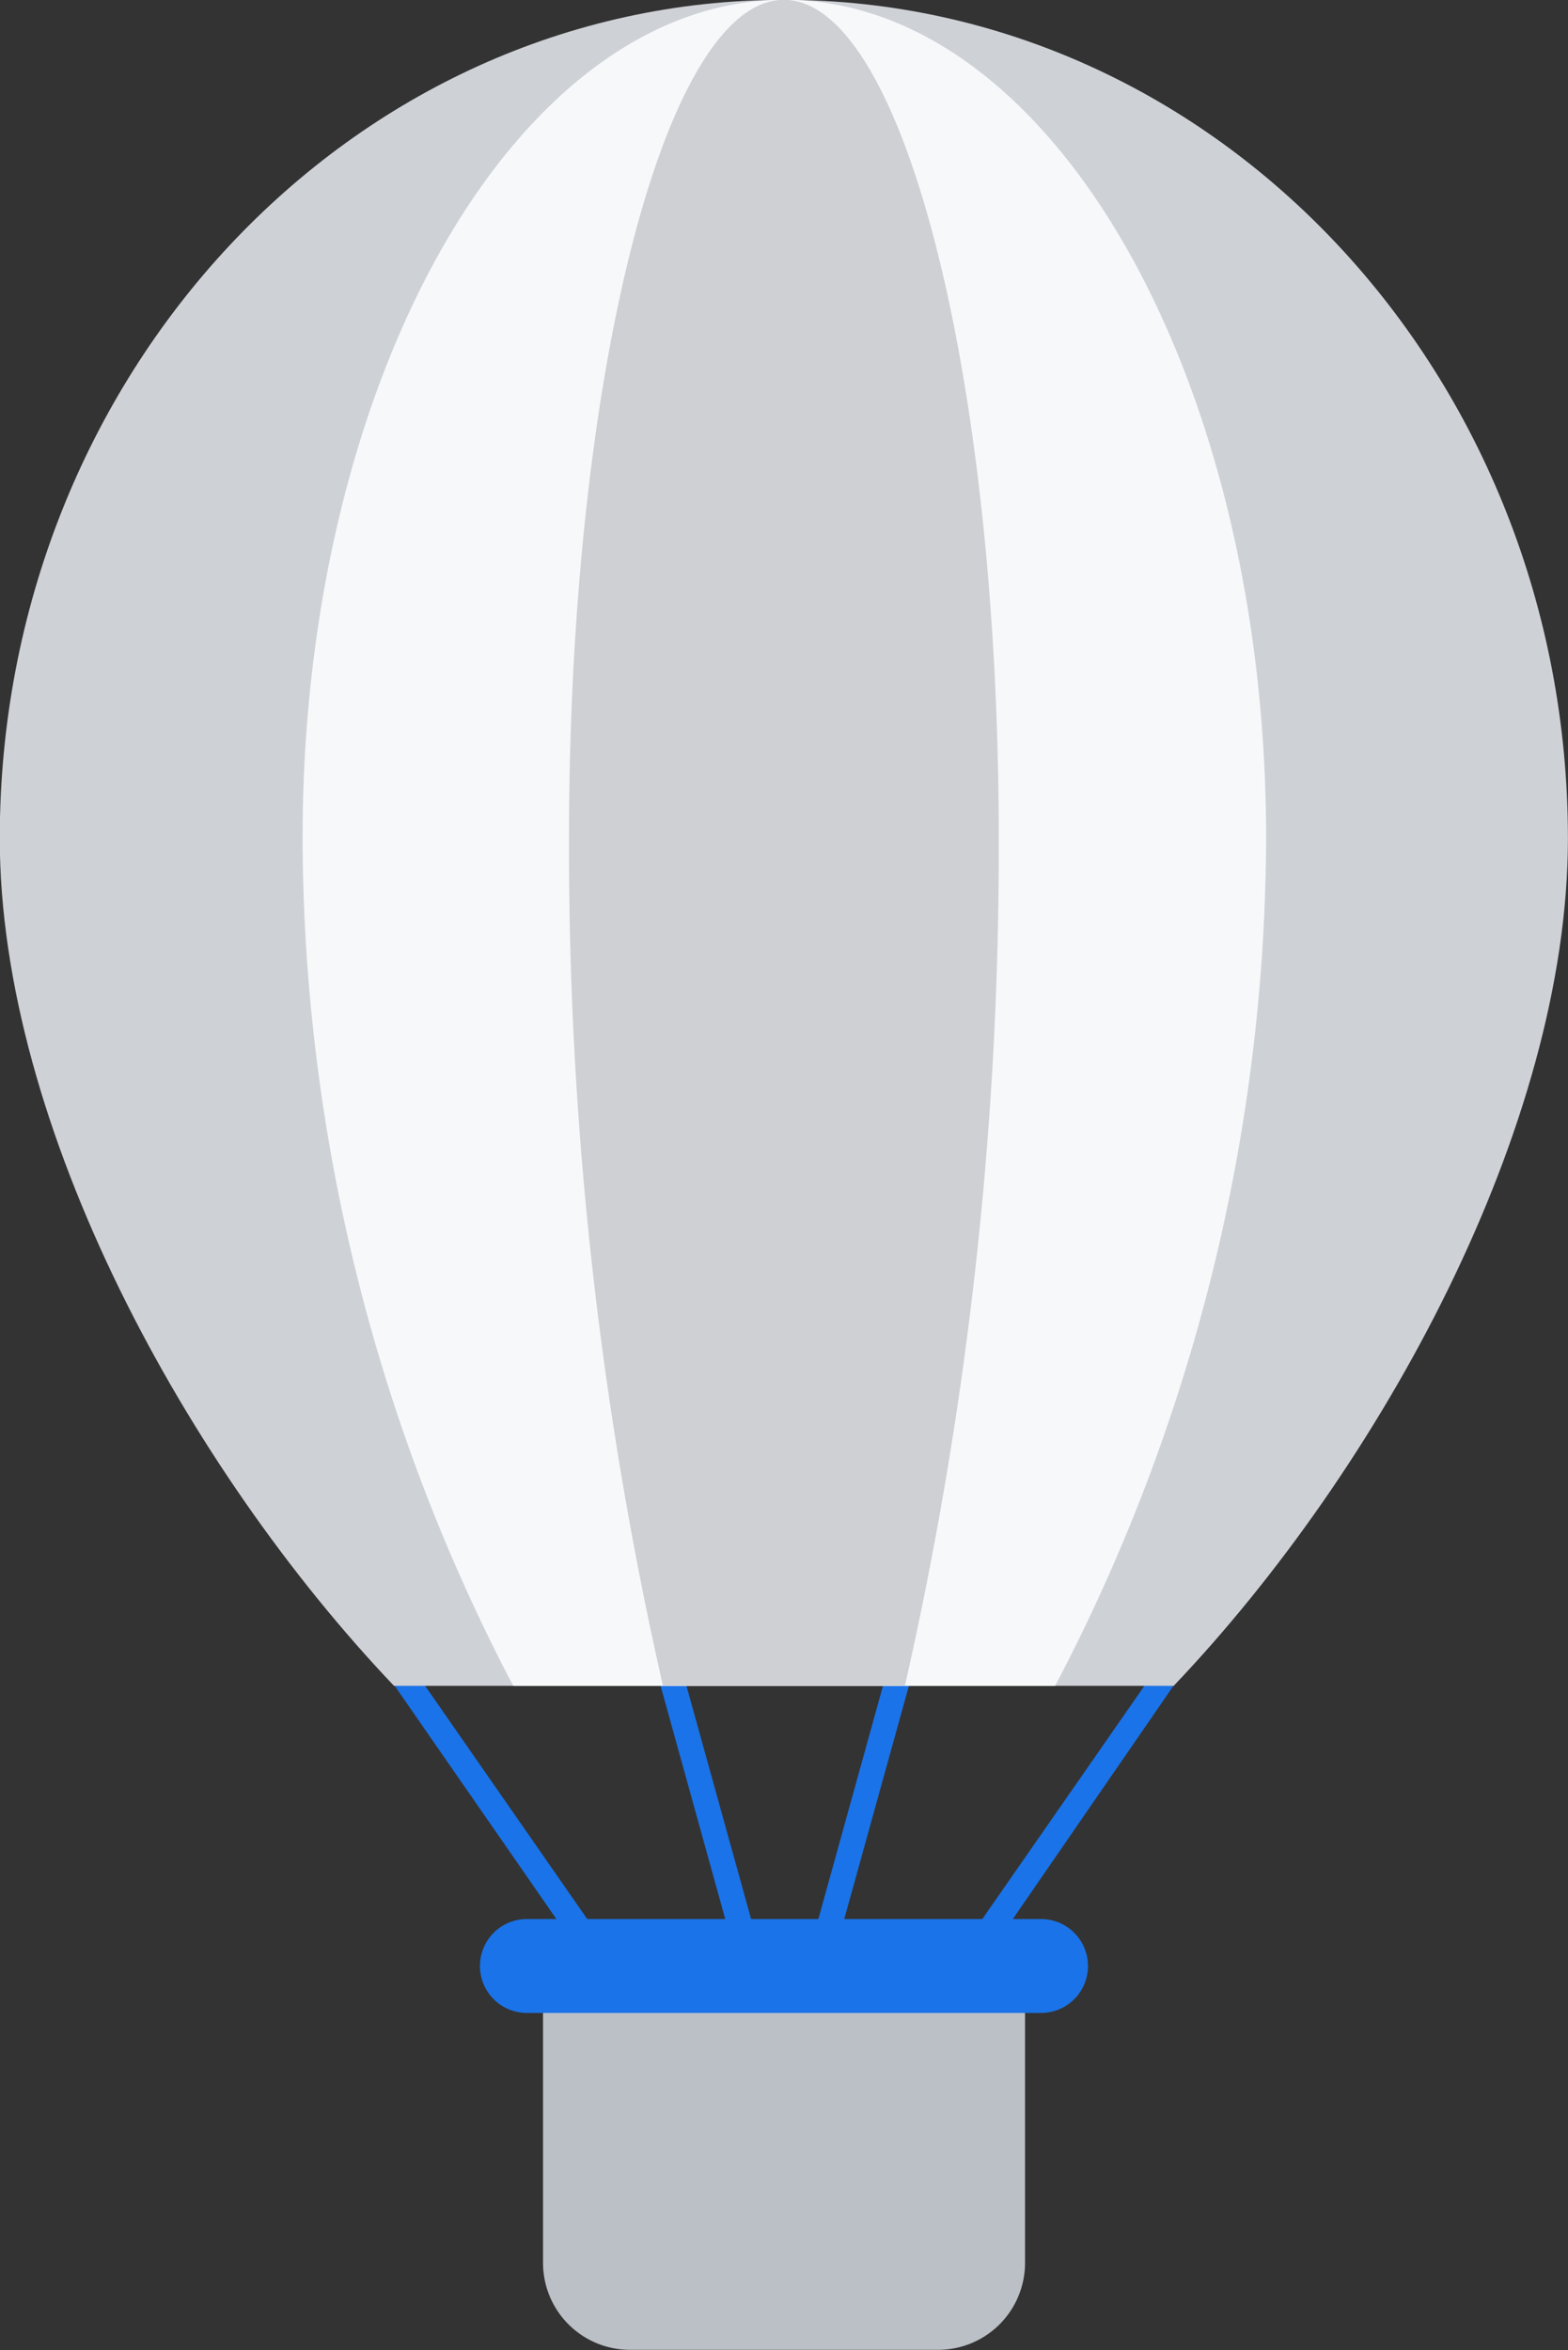 <svg id="air-hot-balloon" xmlns="http://www.w3.org/2000/svg" width="20.579" height="30.829" viewBox="0 0 20.579 30.829">
  <rect x="0" y="0" width="20.579" height="30.829" fill="#333333" stroke="none"/>
  <g id="Group_6897" data-name="Group 6897" transform="translate(5.157 21.946)">
    <path id="Path_10140" data-name="Path 10140" d="M61.562,77.864a.164.164,0,0,1-.1-.031.171.171,0,0,1-.04-.235l2.556-3.675a.164.164,0,0,1,.231-.04c.075.054.135.062.082.138l-2.6,3.773A.165.165,0,0,1,61.562,77.864Z" transform="translate(-54.048 -73.851)" fill="#1a73e8"/>
    <path id="Path_10141" data-name="Path 10141" d="M55.991,77.864a.165.165,0,0,1-.045-.006.169.169,0,0,1-.114-.208l1.019-3.675a.165.165,0,0,1,.2-.117c.088.025.17.012.145.1l-1.049,3.782A.166.166,0,0,1,55.991,77.864Z" transform="translate(-50.407 -73.851)" fill="#1a73e8"/>
    <path id="Path_10142" data-name="Path 10142" d="M42.958,77.864a.164.164,0,0,0,.1-.031.171.171,0,0,0,.04-.235l-2.556-3.675a.164.164,0,0,0-.231-.04c-.075.054-.154.062-.1.138l2.617,3.773A.165.165,0,0,0,42.958,77.864Z" transform="translate(-40.187 -73.851)" fill="#1a73e8"/>
    <path id="Path_10143" data-name="Path 10143" d="M51.474,77.864a.165.165,0,0,0,.045-.006.169.169,0,0,0,.114-.208l-1.019-3.675a.165.165,0,0,0-.2-.117c-.088.025-.164.029-.139.119l1.044,3.765A.166.166,0,0,0,51.474,77.864Z" transform="translate(-46.774 -73.851)" fill="#1a73e8"/>
  </g>
  <path id="Path_10144" data-name="Path 10144" d="M45.874,85.281v3.782A1.141,1.141,0,0,0,47.015,90.2h4.041A1.141,1.141,0,0,0,52.2,89.063V85.281Z" transform="translate(-38.747 -59.375)" fill="#bbc0c6"/>
  <path id="Path_10145" data-name="Path 10145" d="M40.707,32.625c2.716-2.852,5.174-7.338,5.174-11.117,0-6.074-4.607-11-10.289-11S25.3,15.434,25.3,21.508c0,3.779,2.459,8.265,5.174,11.117Z" transform="translate(-25.303 -10.51)" fill="#ced1d6"/>
  <path id="Path_10146" data-name="Path 10146" d="M46.631,32.625A24.054,24.054,0,0,0,49.4,21.508c0-6.074-2.831-11-6.323-11s-6.323,4.924-6.323,11a24.054,24.054,0,0,0,2.765,11.117Z" transform="translate(-32.783 -10.51)" fill="#f7f8fa"/>
  <path id="Path_10147" data-name="Path 10147" d="M51.268,32.625A49.538,49.538,0,0,0,52.5,21.508c0-6.074-1.263-11-2.82-11s-2.82,4.924-2.82,11a49.538,49.538,0,0,0,1.233,11.117Z" transform="translate(-39.392 -10.51)" fill="#cfd0d4"/>
  <path id="Path_10148" data-name="Path 10148" d="M50.848,83.168H44.1a.616.616,0,1,0,0,1.232h6.748a.616.616,0,1,0,0-1.232Z" transform="translate(-37.185 -57.994)" fill="#1a73e8"/>
</svg>
